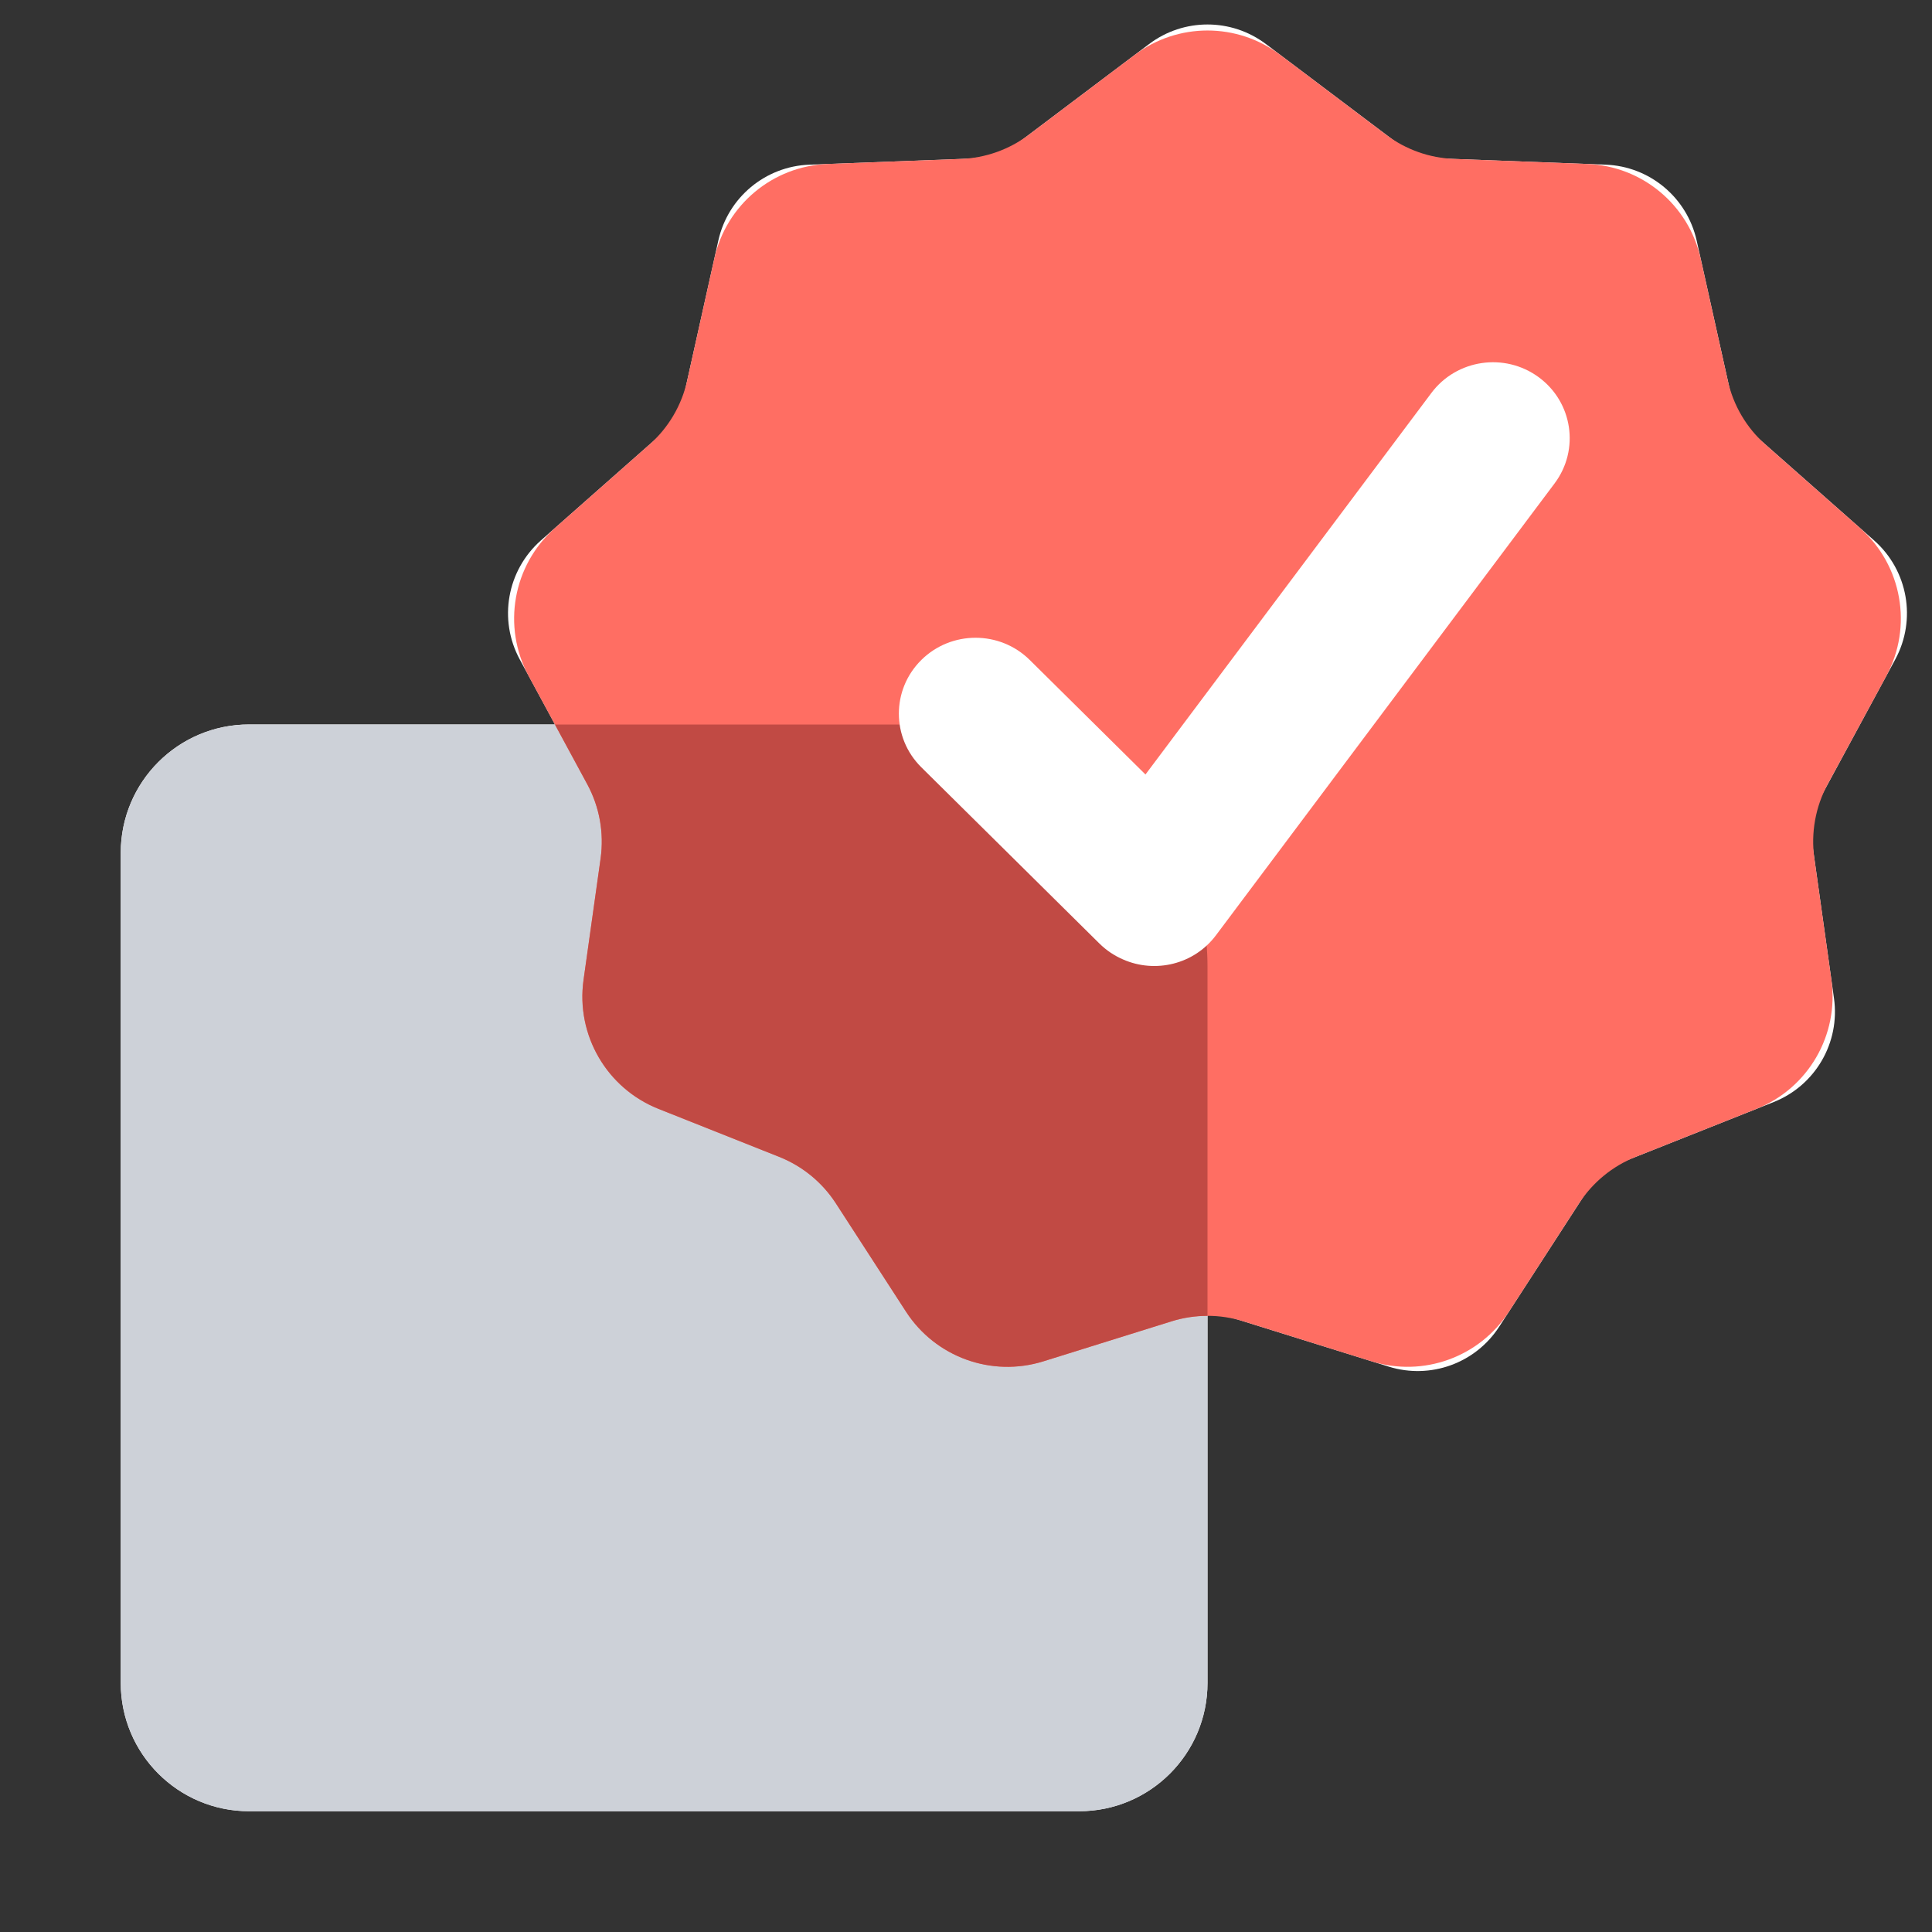 <svg width="48" height="48" viewBox="0 0 48 48" fill="none" xmlns="http://www.w3.org/2000/svg">
<rect x="0" y="0" width="48" height="48" fill="#333333" stroke="none"/>
<path d="M31.452 1.095C30.592 0.446 29.407 0.446 28.548 1.095L25.416 3.457C25.022 3.754 24.547 3.923 24.055 3.942L20.11 4.091C19.015 4.132 18.085 4.906 17.847 5.976L17.032 9.64C16.922 10.137 16.656 10.586 16.274 10.923L13.437 13.428C12.596 14.171 12.378 15.396 12.913 16.383L13.788 17.999H6.187C4.427 17.999 3 19.427 3 21.187V41.812C3 43.572 4.427 44.999 6.187 44.999H26.812C28.573 44.999 30 43.572 30 41.812V32.663C30.242 32.663 30.484 32.7 30.718 32.773L34.504 33.954C35.537 34.276 36.658 33.871 37.246 32.963L39.333 29.74C39.605 29.32 40.001 28.995 40.466 28.81L44.069 27.379C45.102 26.968 45.72 25.904 45.565 24.803L45.05 21.135C44.979 20.625 45.072 20.105 45.318 19.652L47.087 16.383C47.621 15.396 47.404 14.171 46.563 13.428L43.725 10.923C43.344 10.586 43.078 10.137 42.968 9.64L42.153 5.976C41.914 4.906 40.985 4.132 39.89 4.091L35.945 3.942C35.453 3.923 34.978 3.754 34.584 3.457L31.452 1.095Z" fill="white"/>
<path d="M3 21.188C3 19.427 4.427 18 6.187 18H24C27.314 18 30 20.686 30 24V41.812C30 43.573 28.573 45 26.812 45H6.187C4.427 45 3 43.573 3 41.812V21.188Z" fill="#CDD1D8"/>
<path d="M28.193 1.363C29.262 0.556 30.737 0.556 31.806 1.363L34.436 3.347C34.925 3.716 35.517 3.926 36.13 3.949L39.435 4.074C40.798 4.125 41.955 5.089 42.251 6.42L42.926 9.453C43.063 10.072 43.393 10.631 43.868 11.05L46.211 13.119C47.258 14.043 47.529 15.568 46.864 16.796L45.409 19.482C45.104 20.046 44.988 20.692 45.077 21.327L45.501 24.345C45.693 25.715 44.923 27.039 43.638 27.55L40.641 28.741C40.062 28.972 39.569 29.376 39.23 29.899L37.489 32.588C36.757 33.718 35.362 34.223 34.077 33.822L30.893 32.828C30.311 32.646 29.688 32.646 29.106 32.828L25.922 33.822C24.637 34.223 23.242 33.718 22.51 32.588L20.768 29.899C20.43 29.376 19.937 28.972 19.358 28.741L16.361 27.55C15.075 27.039 14.306 25.715 14.498 24.345L14.922 21.327C15.011 20.692 14.895 20.046 14.589 19.482L13.135 16.796C12.47 15.568 12.741 14.043 13.788 13.119L16.13 11.05C16.605 10.631 16.936 10.072 17.073 9.453L17.748 6.42C18.044 5.089 19.201 4.125 20.564 4.074L23.869 3.949C24.482 3.926 25.073 3.716 25.563 3.347L28.193 1.363Z" fill="#FF6E63"/>
<path d="M30 32.692C29.698 32.692 29.397 32.737 29.106 32.828L25.922 33.822C24.637 34.223 23.242 33.719 22.51 32.589L20.768 29.899C20.43 29.376 19.937 28.972 19.358 28.742L16.361 27.55C15.075 27.039 14.306 25.715 14.498 24.345L14.922 21.328C15.011 20.693 14.895 20.046 14.589 19.482L13.787 18H24C27.314 18 30 20.686 30 24V32.692Z" fill="#C14A44"/>
<path d="M35.563 9.762C36.19 8.926 37.383 8.751 38.228 9.371C39.073 9.991 39.251 11.172 38.624 12.009L30.209 23.238C29.667 23.961 28.702 24.189 27.904 23.838C27.689 23.746 27.488 23.613 27.312 23.439L22.89 19.063C22.146 18.327 22.146 17.133 22.89 16.397C23.634 15.661 24.84 15.661 25.584 16.397L28.459 19.242L35.563 9.762Z" fill="white"/>
</svg>
